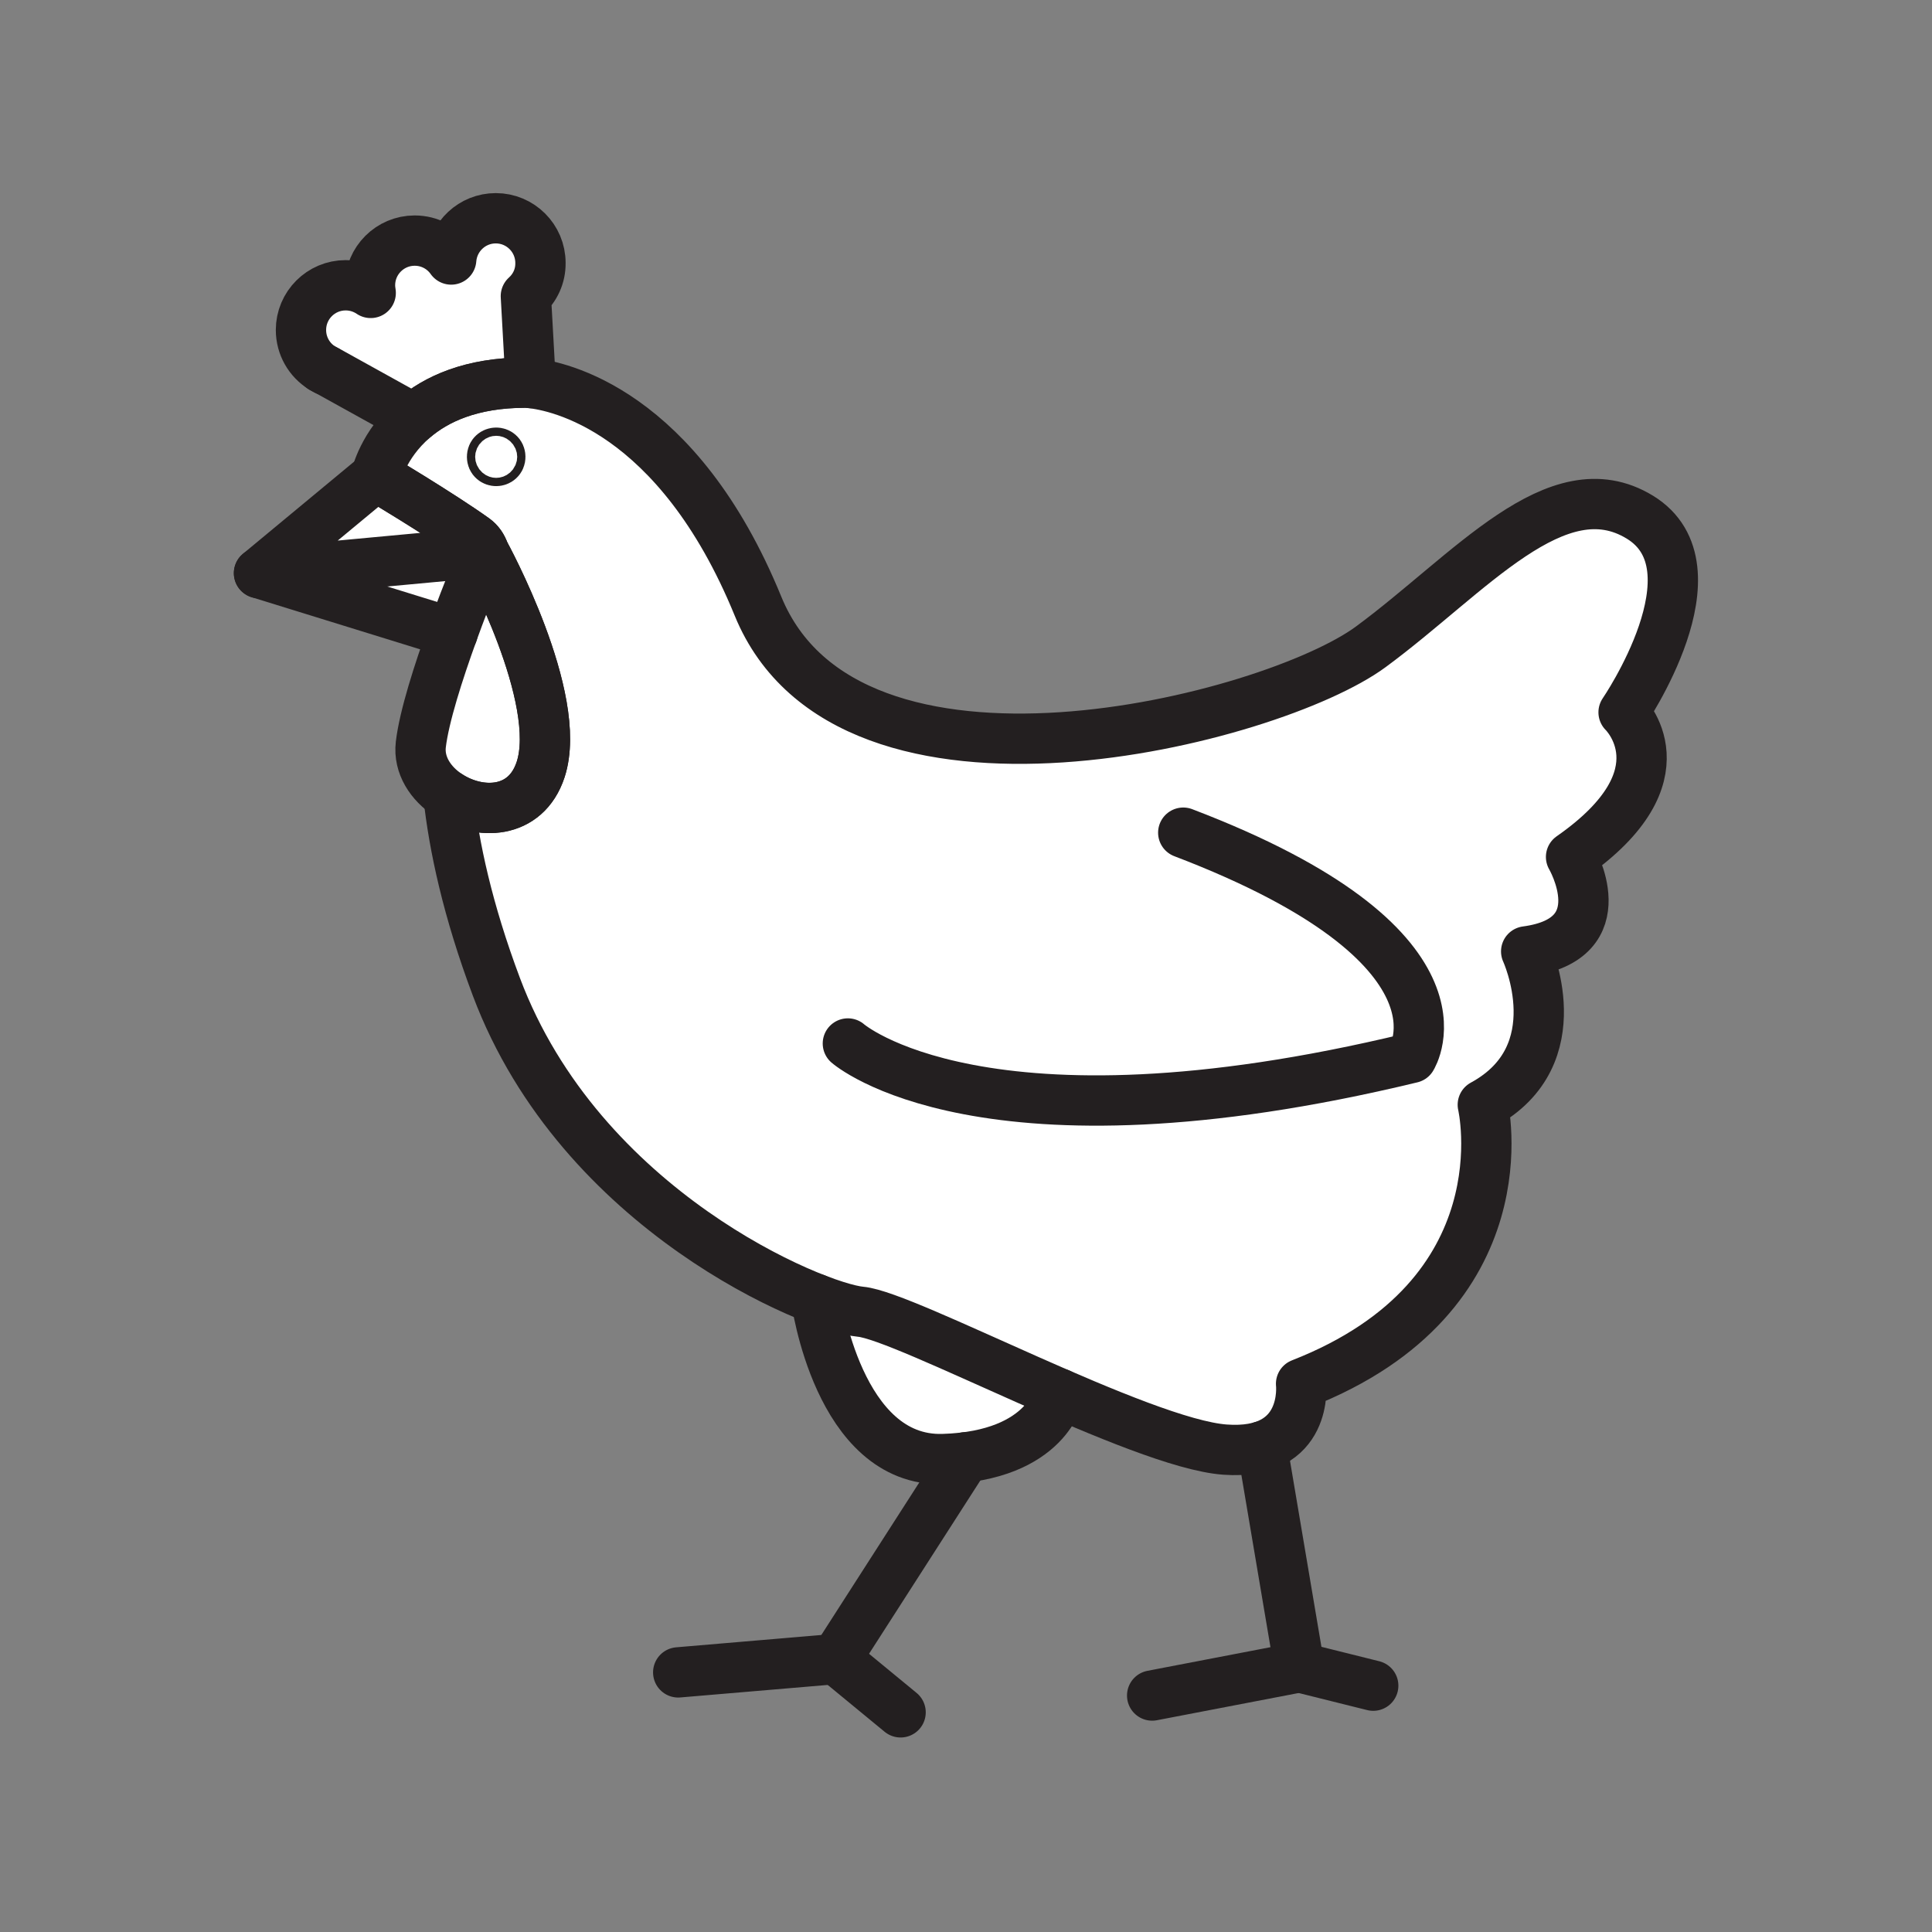 <svg xmlns="http://www.w3.org/2000/svg" viewBox="0 0 1920 1920">
    <rect x="0" y="0" width="1920" height="1920" fill="#808080" stroke="none"/>
    <style>
        .st0{fill:#fff}.st1{fill:none;stroke:#231f20;stroke-width:50;stroke-linecap:round;stroke-linejoin:round;stroke-miterlimit:10}
    </style>
    <path class="st0" d="M537.3 261.4c0-24.5-19.9-44.4-44.4-44.4-23.4 0-42.5 18.1-44.3 41-8-11.4-21.3-18.8-36.3-18.8-24.6 0-44.4 19.9-44.4 44.4 0 2.6.2 5.2.7 7.7-7.1-4.8-15.7-7.7-24.9-7.7-24.5 0-44.4 19.9-44.4 44.4 0 15.9 8.3 29.8 20.9 37.7l4.2 2.3h.1l86.6 48c22.2-19.2 57.1-35.7 111.3-35.7 0 0 1.8 0 5.2.4l-4.8-86.3c8.8-8.2 14.5-19.9 14.5-33z" id="Layer_8"/>
    <path class="st0" d="M471.4 535.3c-34-24.3-97.6-62.2-97.6-62.2l-116.4 96.5 192.4 59.5c15.7-43.5 31.3-80.4 31.3-80.4-1.8-5.3-4.9-10-9.7-13.4z" id="Layer_9"/>
    <path class="st0" d="M481.1 548.8s-15.6 36.9-31.3 80.3c-7 19.4-14.1 40.2-19.8 59.5-5.7 19.4-10.1 37.4-11.7 51.3-2.4 20.5 9.8 38.9 27.4 50.4 30.4 20 76.9 19.6 91.7-25.6 23-70.8-55.2-214-56.3-215.9z" id="Layer_10"/>
    <path class="st0" d="M1613.6 708s98.5-143.8 16.1-194c-82.4-50.2-168.8 56.3-267.3 128.9-98.5 72.6-518.6 180.7-609-40.4-80.1-195.8-199.6-219-225.9-221.8-3.4-.4-5.2-.4-5.2-.4-54.2 0-89.1 16.6-111.3 35.7-30.4 26.2-37.1 57.1-37.1 57.1s63.5 37.9 97.6 62.2c4.8 3.4 7.9 8.1 9.7 13.5 1.1 1.9 79.3 145.1 56.2 215.9-14.8 45.2-61.3 45.6-91.7 25.6 5.5 50.7 19.1 114.2 47.7 190.4 67.8 180.4 233.1 277.4 317.7 310.2 0 .2 21.9 162.2 126.1 159.1 7.9-.2 15.3-.8 22.1-1.7 83.7-10.4 93.3-63.3 93.3-63.4 32.3 14 64.4 27.3 93 37.4 28.6 10.1 53.6 17 71.6 18.3 83.8 6.1 75.7-65.4 75.7-65.4 225-87.9 180.6-277.3 180.6-277.3 90.8-49.2 43.1-152.4 43.1-152.4 92.3-12.3 44.6-93.9 44.6-93.9 117-81.5 52.4-143.6 52.4-143.6z" id="Layer_11"/>
    <g id="STROKES">
        <path class="st1" d="M842.6 1037s133.3 117.4 560.2 14.3c0 0 70.2-110.5-226.9-223.8"/>
        <path class="st1" d="M811.1 1290.9s21.8 162.2 126.1 159.1 115.5-65.1 115.5-65.1"/>
        <path class="st1" d="M1561.3 851.6s47.7 81.6-44.6 93.9c0 0 47.7 103.1-43.1 152.4 0 0 44.3 189.4-180.6 277.3 0 0 8.2 71.6-75.7 65.4-83.8-6.1-317-132.9-362-137-45-4.1-278.1-99.7-362-322.9-28.6-76.2-42.2-139.7-47.7-190.4 30.4 20 76.9 19.6 91.7-25.6 23.1-70.8-55.1-214-56.2-215.9-1.8-5.4-4.9-10-9.7-13.5-34-24.3-97.6-62.2-97.6-62.2s6.7-31 37.1-57.1c22.2-19.1 57.1-35.7 111.3-35.7 0 0 1.8 0 5.2.4 26.3 2.7 145.8 25.9 225.9 221.7 90.4 221.1 510.5 113 609 40.4s184.9-179.1 267.3-128.9c82.4 50.3-16.1 194-16.1 194s64.8 62.2-52.2 143.7z"/>
        <path class="st1" d="M522.6 294.3l4.8 86.3c-3.4-.4-5.2-.4-5.2-.4-54.2 0-89.1 16.6-111.3 35.7l-86.6-48h-.1l-4.2-2.3c-12.6-7.8-20.9-21.8-20.9-37.7 0-24.5 19.9-44.4 44.4-44.4 9.2 0 17.8 2.8 24.9 7.6-.4-2.5-.7-5-.7-7.6 0-24.5 19.9-44.4 44.4-44.4 15 0 28.3 7.4 36.3 18.8 1.8-22.9 20.9-41 44.3-41 24.5 0 44.4 19.9 44.4 44.4.2 13.2-5.5 24.9-14.5 33z"/>
        <path class="st1" d="M324.2 368c-1.4-.7-2.8-1.5-4.2-2.3l4.2 2.3z"/>
        <circle class="st1" cx="493.1" cy="454" r="4.1"/>
        <path class="st1" d="M481.1 548.8l-223.7 20.8 116.4-96.5s63.5 37.9 97.6 62.2c4.8 3.4 7.9 8.1 9.7 13.5z"/>
        <path class="st1" d="M449.8 629.1l-192.4-59.5"/>
        <path class="st1" d="M537.3 764.7c-14.8 45.2-61.3 45.6-91.7 25.6-17.6-11.5-29.8-29.9-27.4-50.4 3.3-27.9 17.5-72 31.5-110.8 15.7-43.5 31.3-80.4 31.3-80.4 1.2 2 79.4 145.2 56.3 216z"/>
        <path class="st1" d="M959.3 1448.3l-128.7 200.4"/>
        <path class="st1" d="M1254.2 1437.3l37.1 219.6"/>
        <path class="st1" d="M830.6 1648.7L674 1662"/>
        <path class="st1" d="M830.6 1648.7l64.4 53"/>
        <path class="st1" d="M1291.3 1656.9l73.4 18.3"/>
        <path class="st1" d="M1145 1685l146.3-28.1"/>
    </g>
</svg>
